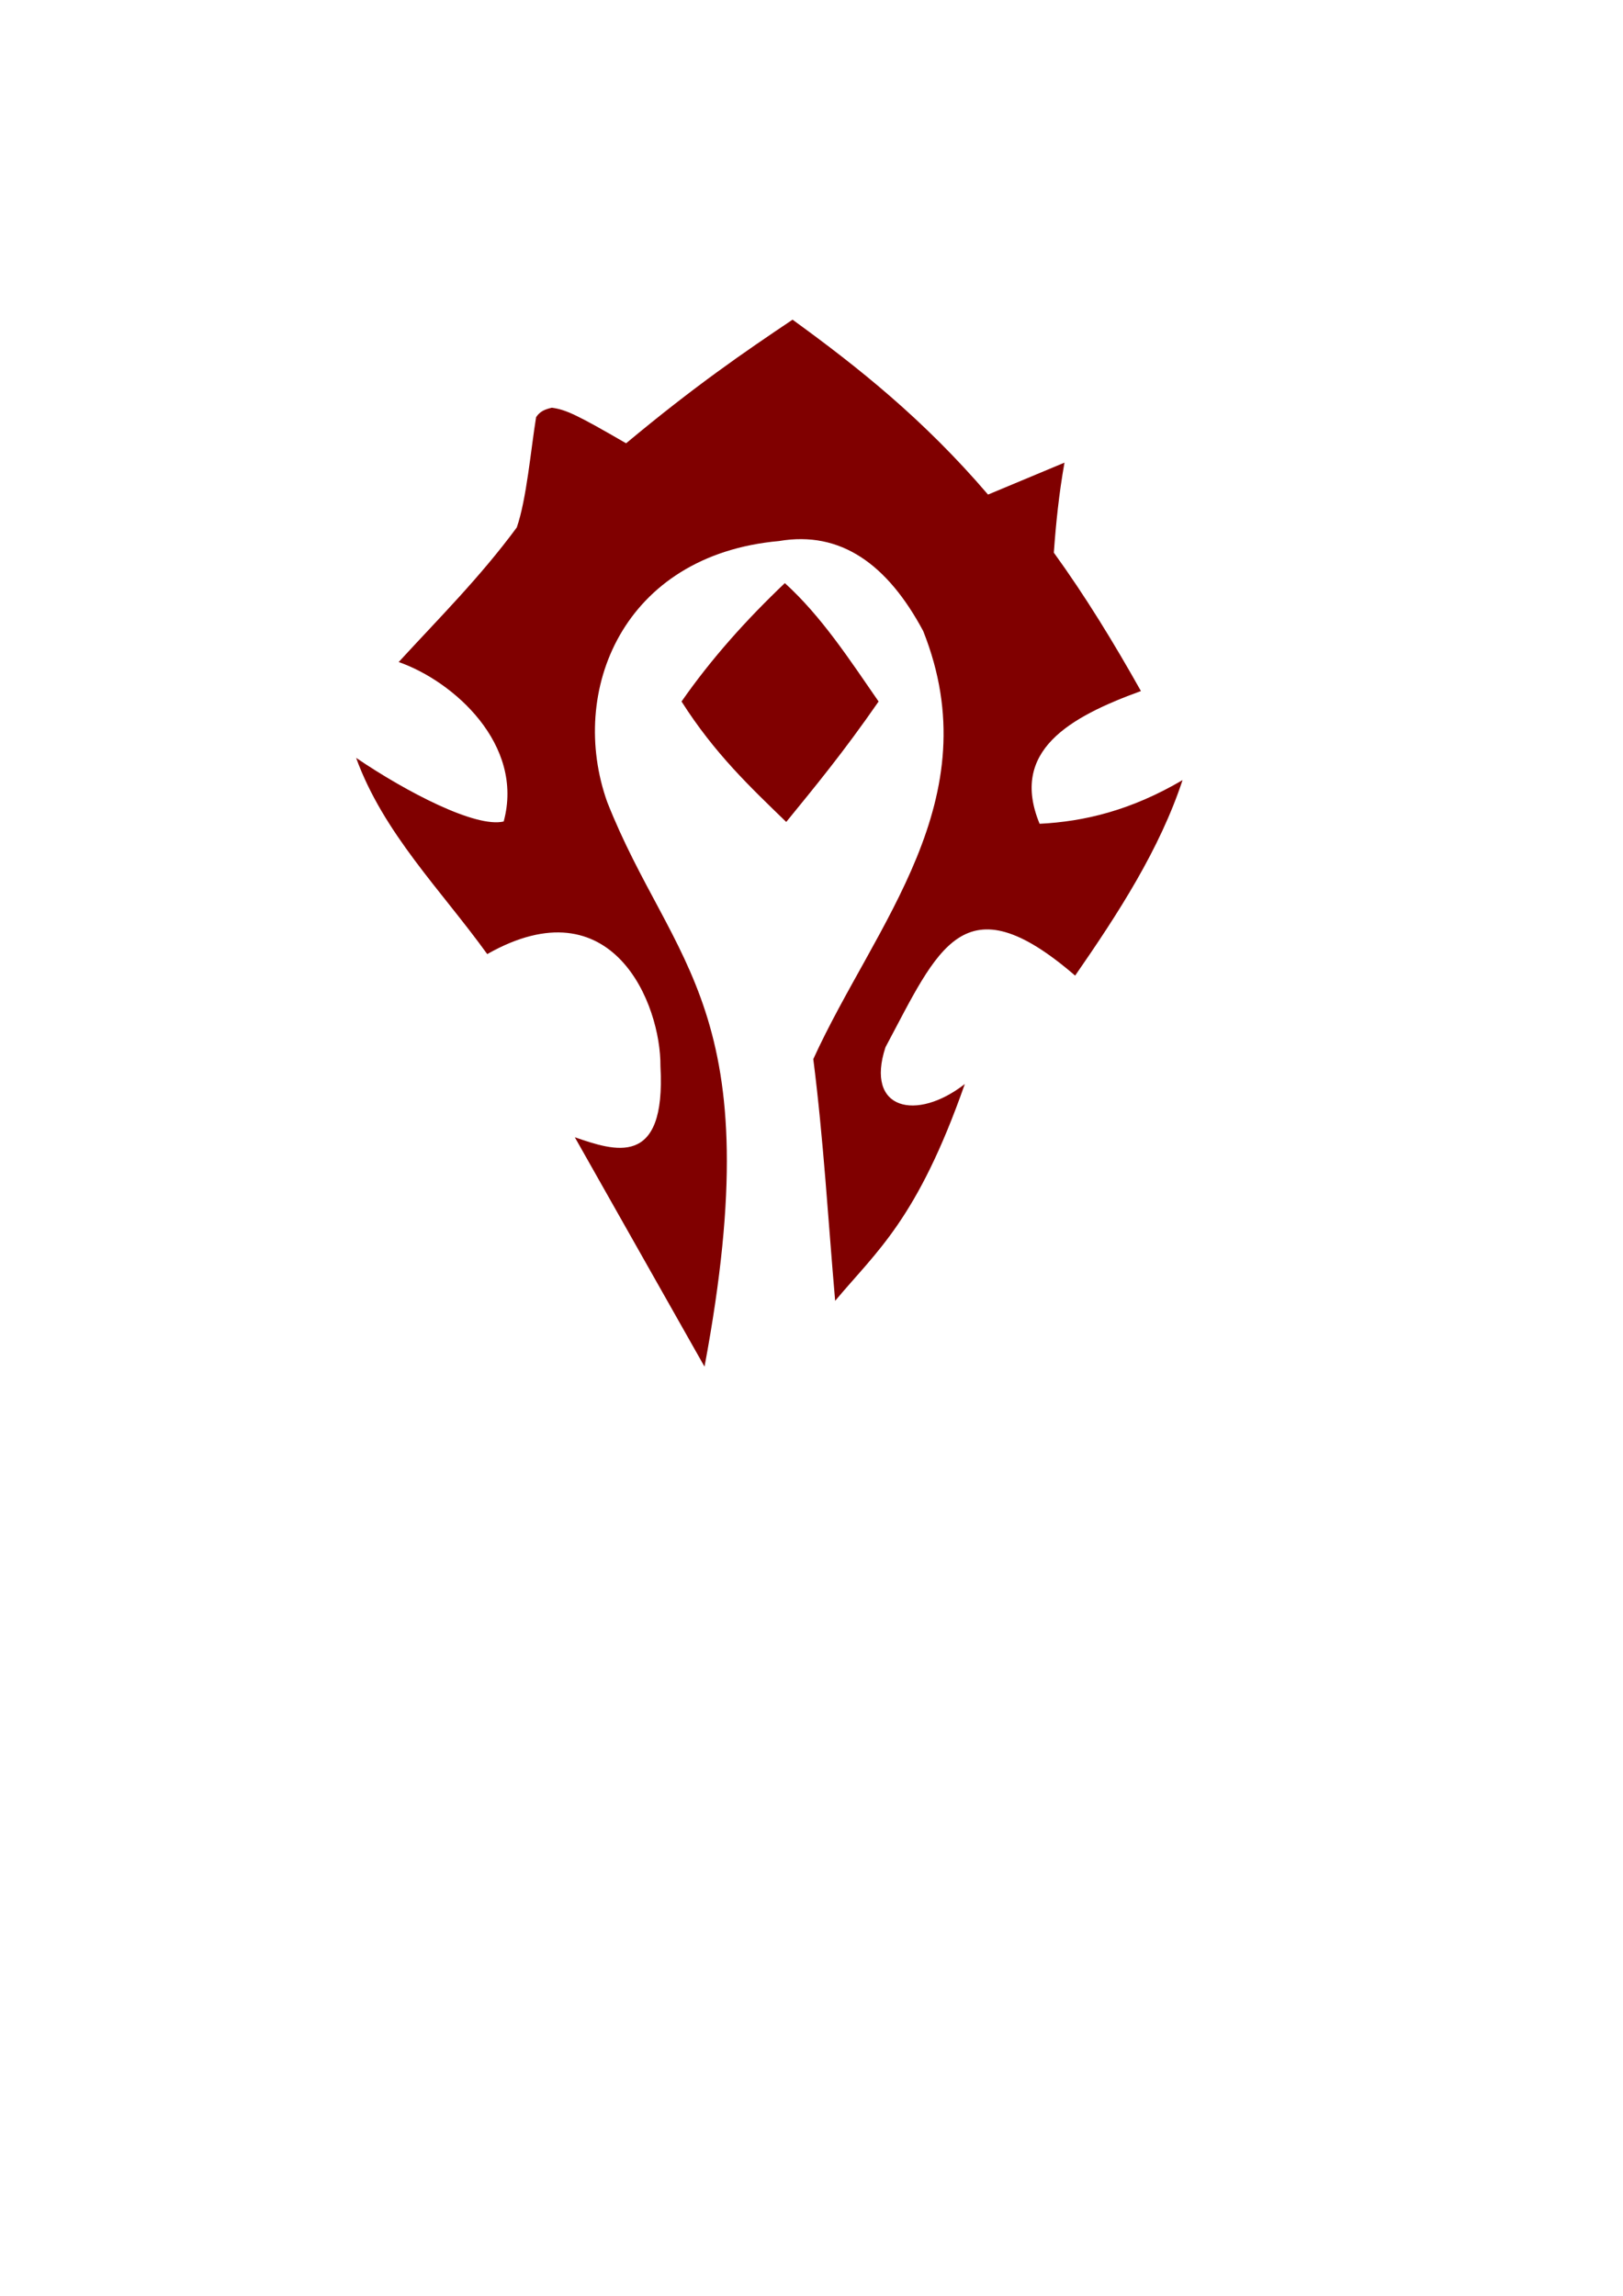 <?xml version="1.0" encoding="UTF-8" standalone="no"?>
<!-- Created with Inkscape (http://www.inkscape.org/) -->

<svg
   width="210mm"
   height="297mm"
   viewBox="0 0 210 297"
   version="1.1"
   id="svg1"
   xml:space="preserve"
   xmlns="http://www.w3.org/2000/svg"
   xmlns:svg="http://www.w3.org/2000/svg"><defs
     id="defs1" /><g
     id="layer1"><path
       style="fill:#800000;stroke:none;stroke-width:0.05;paint-order:stroke fill markers"
       d="m 51.587,85.644 c 5.169,-5.631 10.494,-10.921 15.276,-17.404 1.272,-3.62 1.848,-10.299 2.504,-14.274 0.521,-0.788 1.181,-1.015 2.035,-1.221 1.817,0.245 3.24,0.912 9.61,4.601 8.948,-7.455 15.237,-11.761 21.536,-15.99 8.475,6.147 16.934,12.867 25.293,22.626 l 9.892,-4.132 c -0.736,4.158 -1.111,7.955 -1.377,11.645 4.084,5.641 7.774,11.676 11.269,17.905 -9.266,3.368 -17.003,7.746 -13.11,17.169 5.752,-0.285 11.801,-1.717 18.495,-5.65 -2.955,8.941 -8.265,17.166 -13.898,25.293 -14.475,-12.484 -17.735,-3.473 -24.541,9.266 -2.669,8.138 4.035,9.621 10.267,4.758 -6.174,17.572 -11.391,21.598 -16.778,28.047 -0.906,-10.425 -1.502,-20.849 -2.828,-31.274 7.966,-17.465 22.923,-33.51 14.222,-55.372 -4.629,-8.651 -10.69,-13.006 -18.656,-11.645 -20.217,1.813 -27.336,19.454 -22.225,33.776 8.397,21.237 21.272,26.697 12.584,73.029 L 74.375,147.123 c 5.094,1.743 11.816,4.121 11.081,-9.172 0.074,-8.066 -6.209,-23.707 -22.413,-14.524 -5.938,-8.241 -13.43,-15.644 -16.966,-25.386 6.515,4.423 15.48,9.089 19.095,8.233 2.71,-9.97 -6.501,-18.156 -13.585,-20.628 z"
       id="path1" /><path
       style="fill:#800000;stroke:none;stroke-width:0.05;paint-order:stroke fill markers"
       d="m 88.183,90.751 c 3.836,-5.504 8.365,-10.563 13.369,-15.317 4.772,4.336 8.379,9.903 12.13,15.317 -4.617,6.658 -8.25,11.039 -11.953,15.583 -4.617,-4.482 -9.253,-8.833 -13.546,-15.583 z"
       id="path2" /></g></svg>
